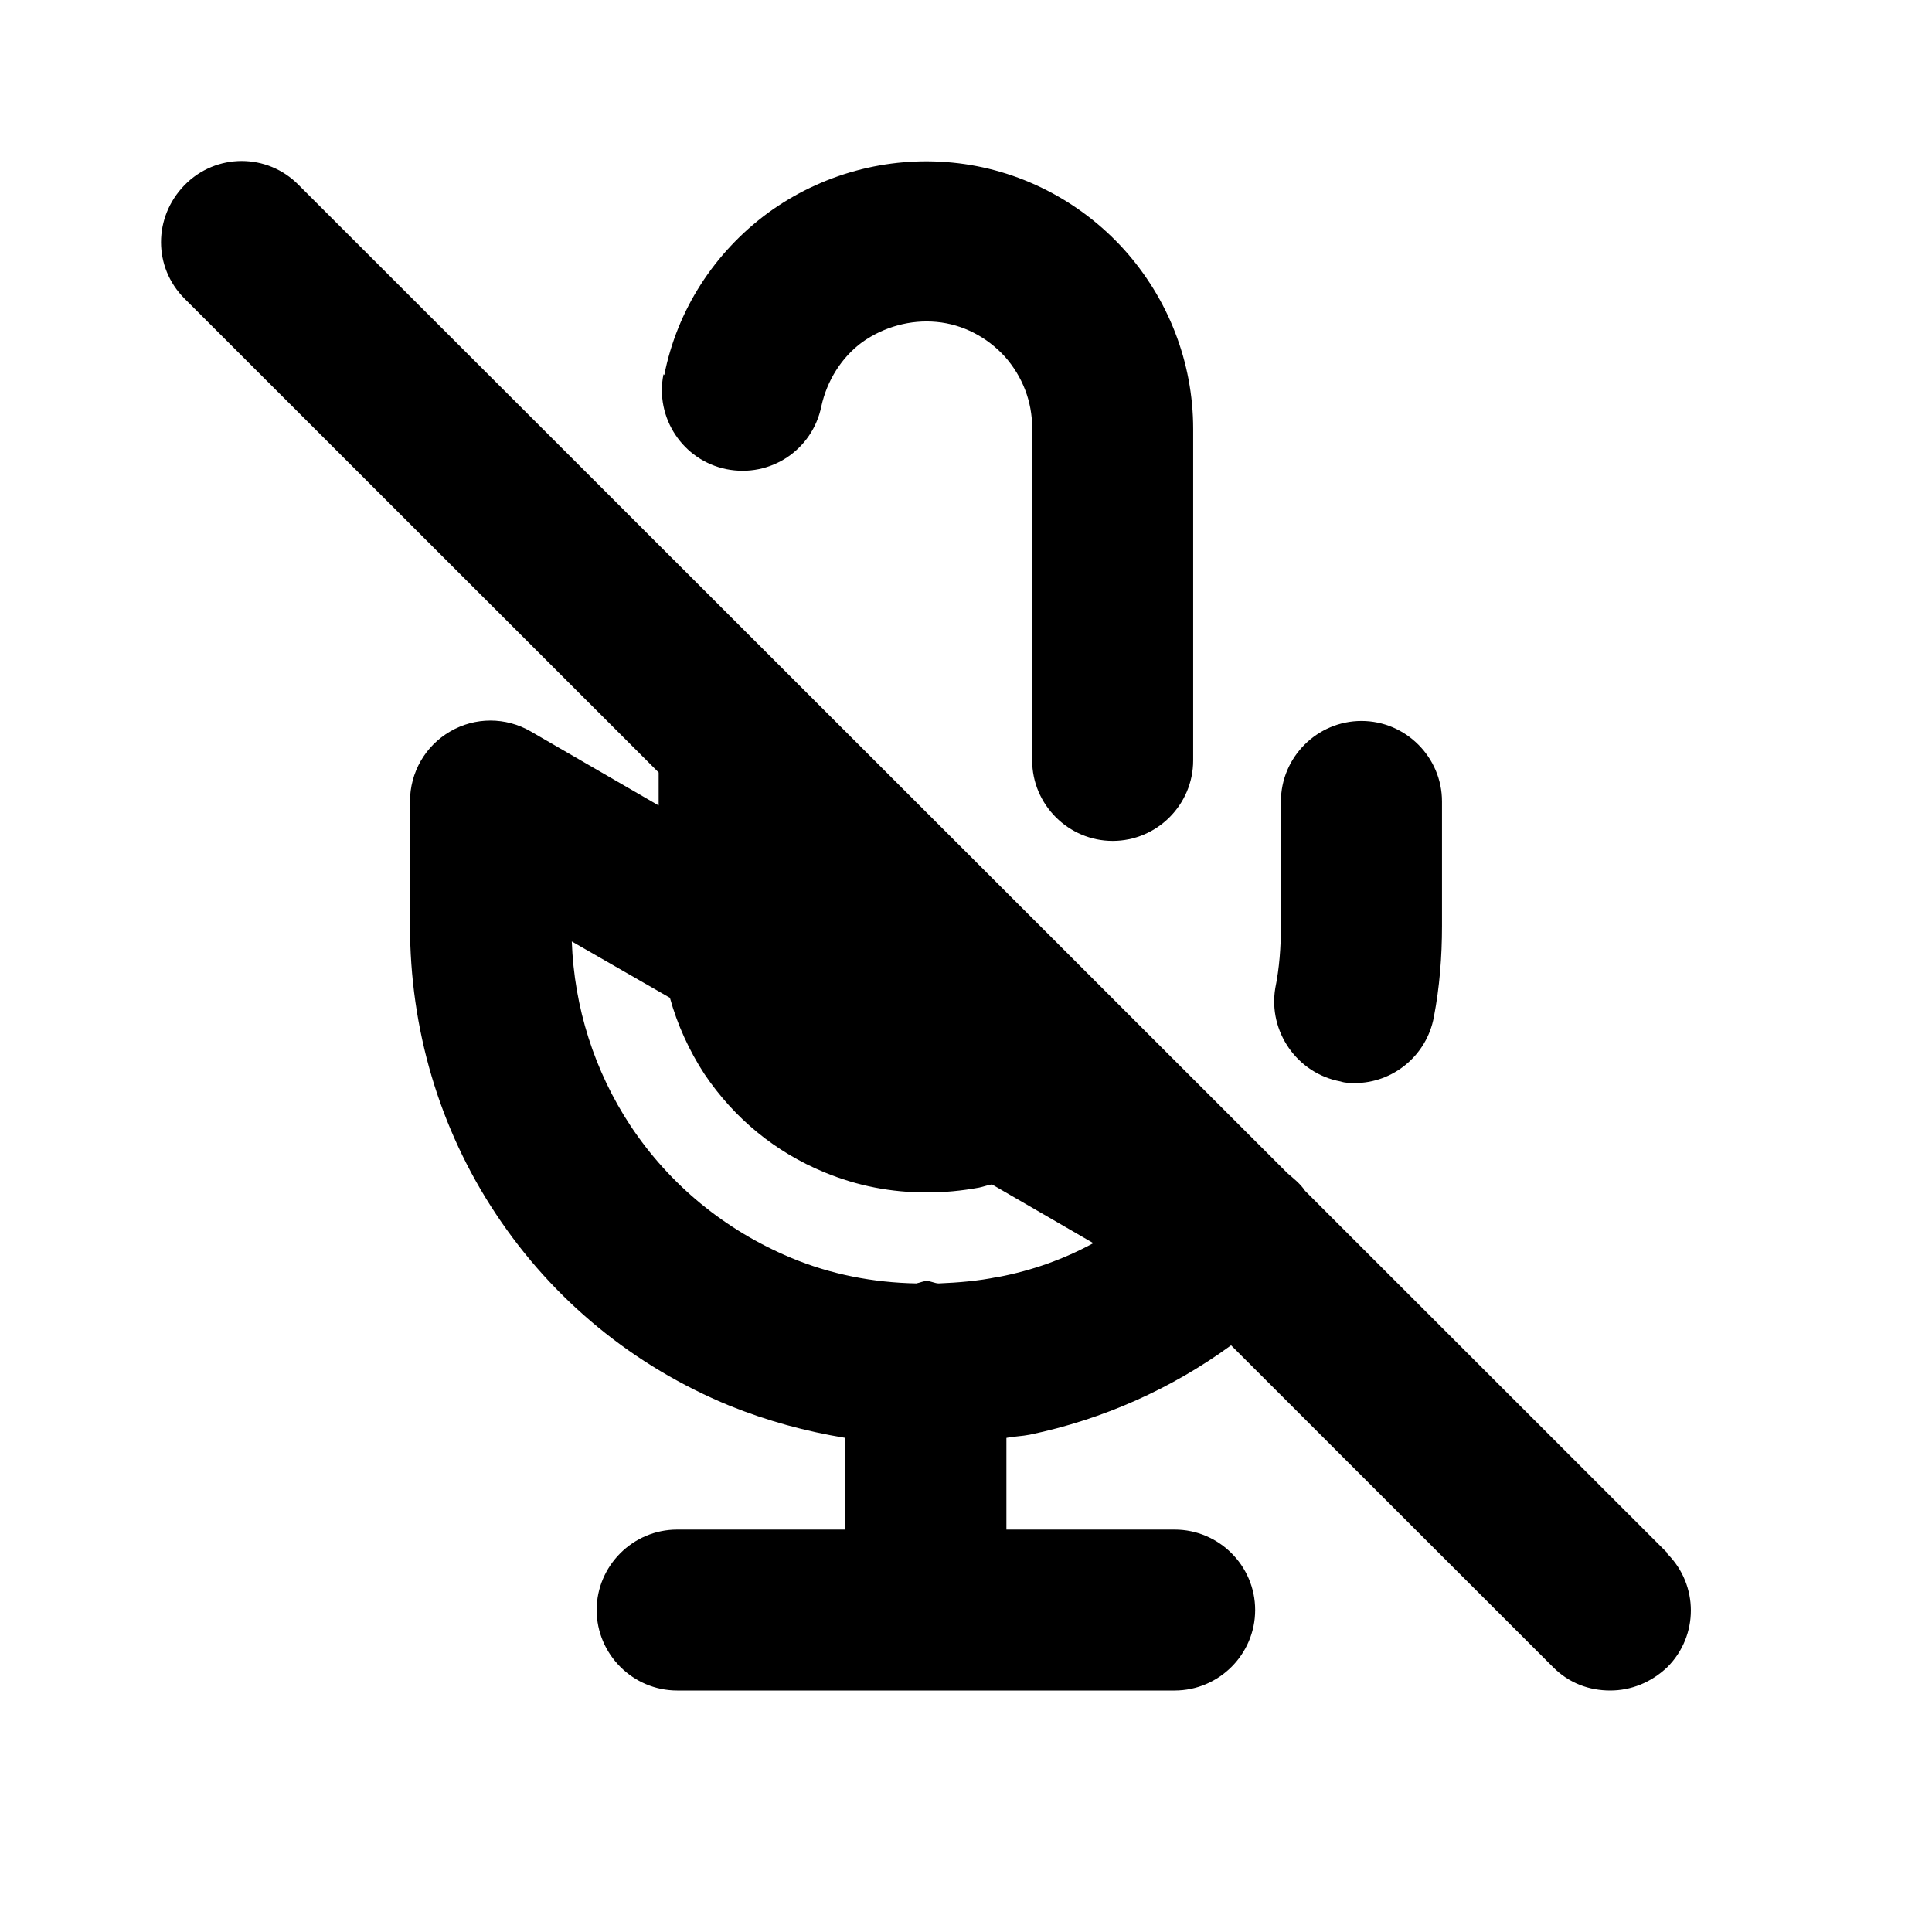 <svg class="fill-current stroke-current w-full h-full" style="color: inherit" stroke-width="0.2" width="24" height="24" viewBox="0 0 24 24" stroke="none" xmlns="http://www.w3.org/2000/svg">
<path d="M20.712 19.291L16.212 14.793C16.152 14.703 16.073 14.643 15.992 14.573L13.852 12.434L9.893 8.477L3.712 2.3C3.322 1.9 2.683 1.9 2.292 2.3C1.903 2.7 1.903 3.319 2.292 3.709L8.182 9.596V10.006L6.593 9.086C6.282 8.906 5.902 8.906 5.593 9.086C5.282 9.266 5.093 9.596 5.093 9.956V11.495C5.093 12.774 5.452 14.014 6.162 15.083C6.872 16.153 7.872 16.972 9.062 17.462C9.533 17.652 10.012 17.782 10.502 17.862V19.001H8.412C7.862 19.001 7.412 19.451 7.412 20C7.412 20.55 7.862 21 8.412 21H14.592C15.143 21 15.592 20.55 15.592 20C15.592 19.451 15.143 19.001 14.592 19.001H12.502V17.862C12.602 17.842 12.693 17.842 12.793 17.822C13.703 17.632 14.553 17.252 15.293 16.712L19.293 20.71C19.492 20.91 19.742 21 20.003 21C20.262 21 20.512 20.9 20.712 20.71C21.102 20.32 21.102 19.691 20.712 19.301V19.291ZM12.393 15.863C12.152 15.913 11.902 15.933 11.662 15.943C11.613 15.943 11.562 15.913 11.512 15.913C11.473 15.913 11.432 15.933 11.383 15.943C10.852 15.933 10.322 15.833 9.822 15.623C9.012 15.283 8.322 14.723 7.832 13.984C7.383 13.304 7.133 12.514 7.103 11.695L8.322 12.395C8.412 12.724 8.562 13.054 8.752 13.344C9.123 13.894 9.633 14.313 10.242 14.563C10.652 14.733 11.072 14.813 11.512 14.813C11.732 14.813 11.943 14.793 12.162 14.753C12.213 14.743 12.262 14.723 12.322 14.713L13.582 15.443C13.213 15.643 12.822 15.783 12.402 15.863H12.393ZM8.252 4.659C8.412 3.849 8.873 3.139 9.533 2.65C10.203 2.16 11.023 1.94 11.832 2.02C12.652 2.1 13.412 2.49 13.963 3.099C14.512 3.709 14.822 4.499 14.822 5.328V9.446C14.822 9.996 14.373 10.446 13.822 10.446C13.273 10.446 12.822 9.996 12.822 9.446V5.318C12.822 4.988 12.703 4.679 12.482 4.429C12.262 4.189 11.963 4.029 11.633 3.999C11.312 3.969 10.982 4.059 10.713 4.249C10.453 4.439 10.273 4.729 10.203 5.048C10.092 5.588 9.572 5.938 9.023 5.828C8.482 5.718 8.133 5.188 8.242 4.649L8.252 4.659ZM15.842 12.275C15.893 12.025 15.912 11.765 15.912 11.505V9.956C15.912 9.406 16.363 8.956 16.913 8.956C17.462 8.956 17.913 9.406 17.913 9.956V11.505C17.913 11.885 17.883 12.265 17.812 12.634C17.723 13.114 17.302 13.454 16.832 13.454C16.773 13.454 16.712 13.454 16.652 13.434C16.113 13.334 15.752 12.814 15.842 12.275Z" />
</svg>
